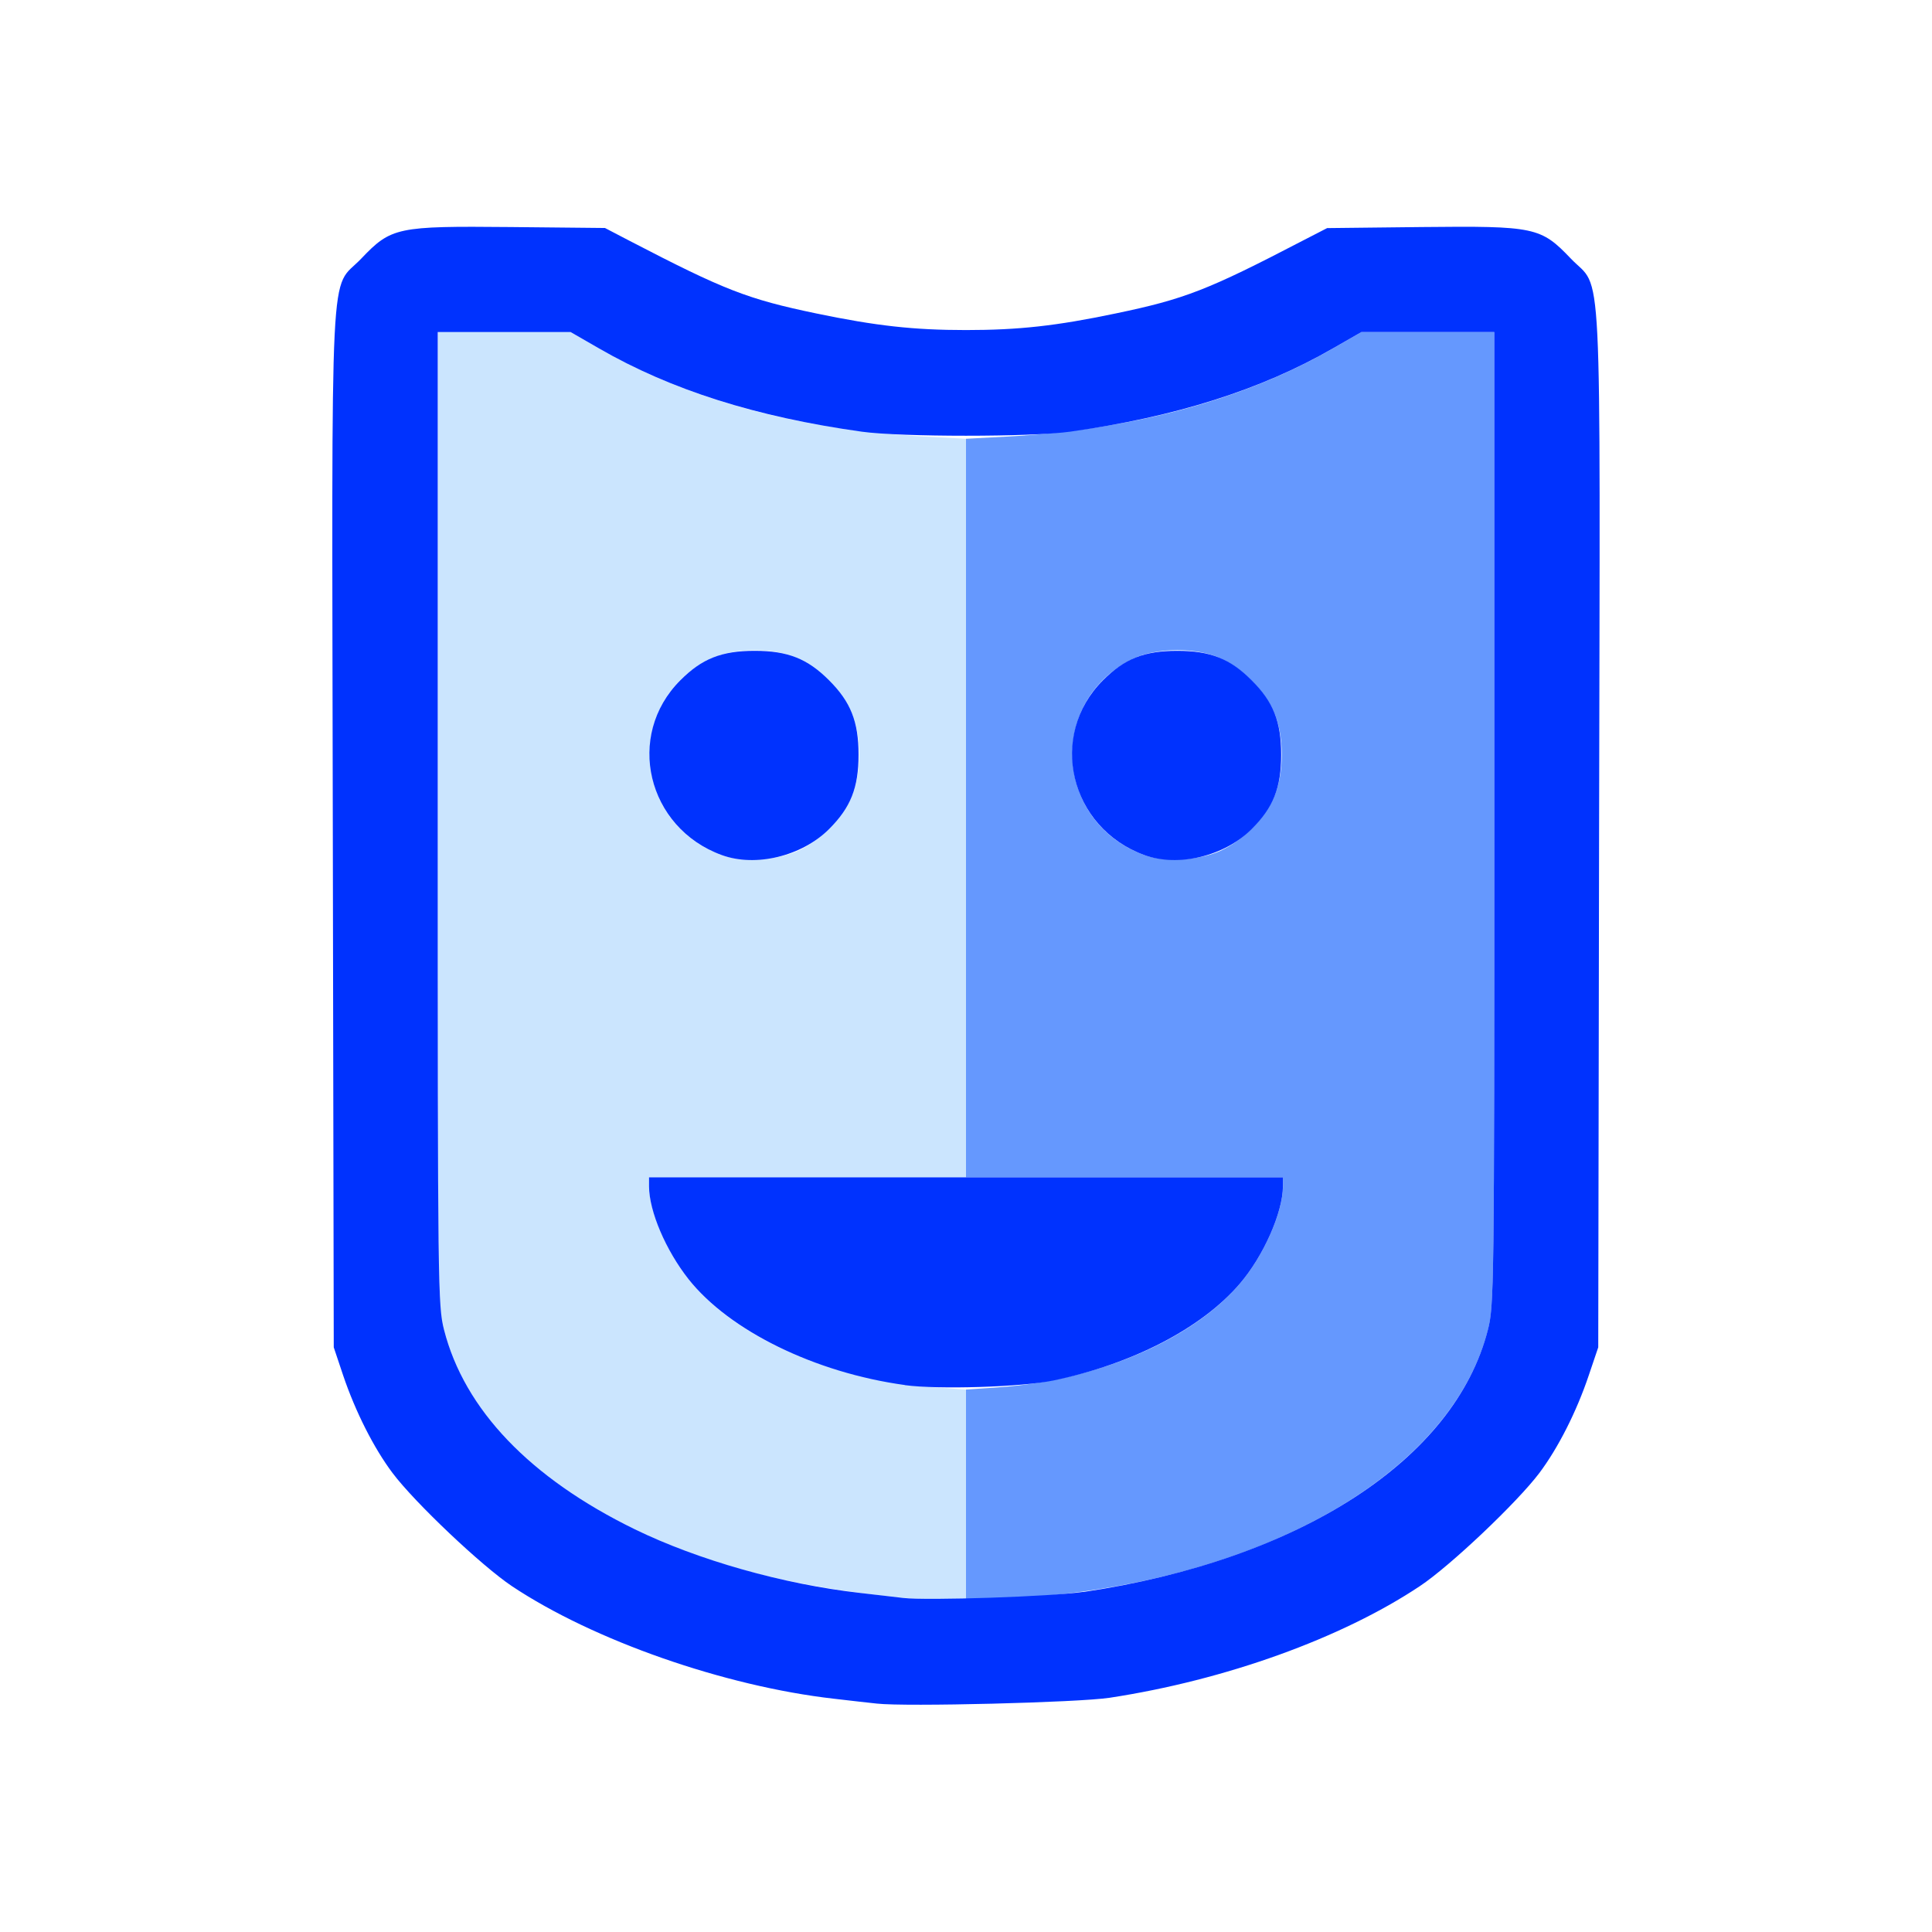 <?xml version="1.0" encoding="UTF-8" standalone="no"?>
<!-- Created with Inkscape (http://www.inkscape.org/) -->

<svg
   version="1.1"
   id="svg2"
   width="1600"
   height="1600"
   viewBox="0 0 1600 1600"
   sodipodi:docname="mod_mask.svg"
   inkscape:version="1.2.2 (732a01da63, 2022-12-09)"
   xmlns:inkscape="http://www.inkscape.org/namespaces/inkscape"
   xmlns:sodipodi="http://sodipodi.sourceforge.net/DTD/sodipodi-0.dtd"
   xmlns="http://www.w3.org/2000/svg"
   xmlns:svg="http://www.w3.org/2000/svg"
   xmlns:rdf="http://www.w3.org/1999/02/22-rdf-syntax-ns#"
   xmlns:cc="http://creativecommons.org/ns#"
   xmlns:dc="http://purl.org/dc/elements/1.1/">
  <defs
     id="defs6" />
  <sodipodi:namedview
     pagecolor="#808080"
     bordercolor="#666666"
     borderopacity="1"
     objecttolerance="10"
     gridtolerance="10"
     guidetolerance="10"
     inkscape:pageopacity="0"
     inkscape:pageshadow="2"
     inkscape:window-width="1993"
     inkscape:window-height="1009"
     id="namedview4"
     showgrid="false"
     inkscape:zoom="0.5"
     inkscape:cx="-3"
     inkscape:cy="8"
     inkscape:window-x="-8"
     inkscape:window-y="-8"
     inkscape:window-maximized="1"
     inkscape:current-layer="MOD_MASK"
     inkscape:showpageshadow="0"
     inkscape:pagecheckerboard="true"
     inkscape:deskcolor="#d1d1d1" />
  <g
     id="MOD_MASK"
     transform="matrix(87.5,0,0,87.5,100,100)"
     style="stroke-width:0.011">
    <path
       style="fill:none;stroke-width:0"
       d="M 0,8 V 0 h 8 8 v 8 8 H 8 0 Z m 9.359,6.926 c 1.095,-0.167 2.197,-0.563 2.937,-1.057 0.286,-0.191 0.921,-0.792 1.131,-1.071 0.178,-0.236 0.351,-0.578 0.467,-0.923 l 0.09,-0.266 0.008,-4.905 C 14.002,1.118 14.027,1.622 13.725,1.306 13.44,1.007 13.386,0.996 12.313,1.006 L 11.418,1.016 11.185,1.136 C 10.288,1.602 10.069,1.688 9.416,1.824 8.854,1.941 8.497,1.981 8,1.981 7.503,1.981 7.146,1.941 6.584,1.824 5.931,1.688 5.712,1.602 4.815,1.136 L 4.582,1.016 3.687,1.006 C 2.614,0.996 2.56,1.007 2.275,1.306 1.973,1.622 1.998,1.118 2.007,6.705 L 2.016,11.609 2.105,11.875 c 0.116,0.345 0.29,0.687 0.467,0.923 0.21,0.279 0.845,0.881 1.131,1.071 0.77,0.513 2.011,0.947 3.047,1.065 0.163,0.019 0.346,0.039 0.406,0.046 0.273,0.031 1.906,-0.01 2.203,-0.055 z"
       id="path825"
       inkscape:connector-curvature="0" />
    <path
       style="fill:#cbe5fe;stroke-width:0"
       d="M 7.406,13.98 C 6.368,13.88 5.573,13.677 4.864,13.331 3.873,12.847 3.253,12.199 3.06,11.445 3.002,11.217 3,11.052 3,6.604 V 2 H 3.629 4.258 L 4.527,2.155 C 5.368,2.64 6.423,2.925 7.607,2.989 L 8,3.01 V 6.505 10 H 6.5 5 l 3.719e-4,0.086 c 0.001,0.246 0.184,0.66 0.409,0.922 C 5.866,11.541 6.754,11.922 7.697,11.988 L 8,12.009 V 13.005 14 L 7.758,13.995 C 7.625,13.992 7.466,13.985 7.406,13.98 Z M 6.422,6.904 C 6.62,6.81 6.808,6.623 6.906,6.422 c 0.11,-0.224 0.11,-0.619 0,-0.844 C 6.809,5.379 6.621,5.191 6.422,5.094 c -0.224,-0.11 -0.619,-0.11 -0.844,0 C 4.766,5.492 4.834,6.639 5.688,6.95 c 0.197,0.072 0.53,0.051 0.734,-0.046 z"
       id="path823"
       inkscape:connector-curvature="0" />
    <path
       style="fill:#6598fe;stroke-width:0"
       d="m 8,13.009 v -1 l 0.304,-0.021 c 0.943,-0.066 1.831,-0.447 2.287,-0.98 0.224,-0.262 0.408,-0.676 0.409,-0.922 L 11,10 H 9.5 8 V 6.505 3.01 L 8.393,2.989 C 9.577,2.925 10.632,2.64 11.473,2.155 L 11.742,2 H 12.371 13 v 4.604 c 0,4.448 -0.002,4.612 -0.06,4.84 -0.354,1.384 -2.201,2.418 -4.544,2.544 L 8,14.01 Z m 2.422,-6.106 c 0.198,-0.094 0.386,-0.281 0.484,-0.482 0.11,-0.224 0.11,-0.619 0,-0.844 -0.098,-0.199 -0.285,-0.387 -0.484,-0.484 -0.224,-0.11 -0.619,-0.11 -0.844,0 C 8.766,5.492 8.834,6.639 9.688,6.95 9.885,7.021 10.218,7.001 10.422,6.904 Z"
       id="path821"
       inkscape:connector-curvature="0" />
    <path
       style="fill:#0032fe;stroke-width:0"
       d="M 7.156,14.981 C 7.096,14.975 6.913,14.954 6.75,14.935 5.714,14.817 4.473,14.383 3.703,13.87 3.417,13.679 2.782,13.078 2.572,12.798 2.395,12.562 2.222,12.22 2.105,11.875 L 2.016,11.609 2.007,6.705 C 1.998,1.118 1.973,1.622 2.275,1.306 2.56,1.007 2.614,0.996 3.687,1.006 l 0.896,0.009 0.232,0.121 C 5.712,1.602 5.931,1.688 6.584,1.824 7.146,1.941 7.503,1.981 8,1.981 c 0.497,0 0.854,-0.039 1.416,-0.157 0.653,-0.136 0.872,-0.221 1.769,-0.688 L 11.418,1.016 12.313,1.006 c 1.073,-0.011 1.127,4.731e-4 1.412,0.299 0.302,0.316 0.277,-0.187 0.267,5.399 l -0.008,4.905 -0.09,0.266 c -0.116,0.345 -0.29,0.687 -0.467,0.923 -0.21,0.279 -0.845,0.881 -1.131,1.071 -0.741,0.494 -1.842,0.89 -2.937,1.057 -0.297,0.045 -1.93,0.086 -2.203,0.055 z m 1.953,-1.056 c 2.049,-0.303 3.517,-1.254 3.83,-2.48 C 12.998,11.217 13,11.052 13,6.604 V 2 h -0.629 -0.629 l -0.27,0.155 c -0.681,0.392 -1.488,0.648 -2.488,0.788 -0.366,0.051 -1.603,0.051 -1.969,0 C 6.015,2.804 5.208,2.548 4.527,2.155 L 4.258,2 H 3.629 3 v 4.604 c 0,4.448 0.002,4.612 0.06,4.84 0.193,0.754 0.813,1.402 1.803,1.886 0.6,0.293 1.405,0.521 2.136,0.604 0.163,0.019 0.346,0.04 0.406,0.047 0.229,0.027 1.404,-0.013 1.703,-0.057 z m -1.688,-1.959 C 6.57,11.849 5.761,11.453 5.373,10.963 5.159,10.691 5.001,10.322 5,10.086 L 5,10 h 3 3 l -3.72e-4,0.086 c -0.001,0.246 -0.184,0.66 -0.409,0.922 -0.36,0.42 -1.011,0.758 -1.763,0.915 -0.298,0.062 -1.092,0.087 -1.406,0.044 z M 5.688,6.95 C 4.98,6.692 4.773,5.819 5.296,5.296 5.501,5.091 5.687,5.017 6,5.017 c 0.313,0 0.499,0.074 0.704,0.279 C 6.909,5.501 6.983,5.687 6.983,6 c 0,0.313 -0.074,0.499 -0.279,0.704 C 6.447,6.961 6.009,7.067 5.688,6.95 Z m 4,0 C 8.98,6.692 8.773,5.819 9.296,5.296 9.501,5.091 9.687,5.017 10,5.017 c 0.313,0 0.499,0.074 0.704,0.279 C 10.909,5.501 10.983,5.687 10.983,6 c 0,0.313 -0.074,0.499 -0.279,0.704 C 10.447,6.961 10.009,7.067 9.688,6.95 Z"
       id="path819"
       inkscape:connector-curvature="0" />
  </g>
</svg>
